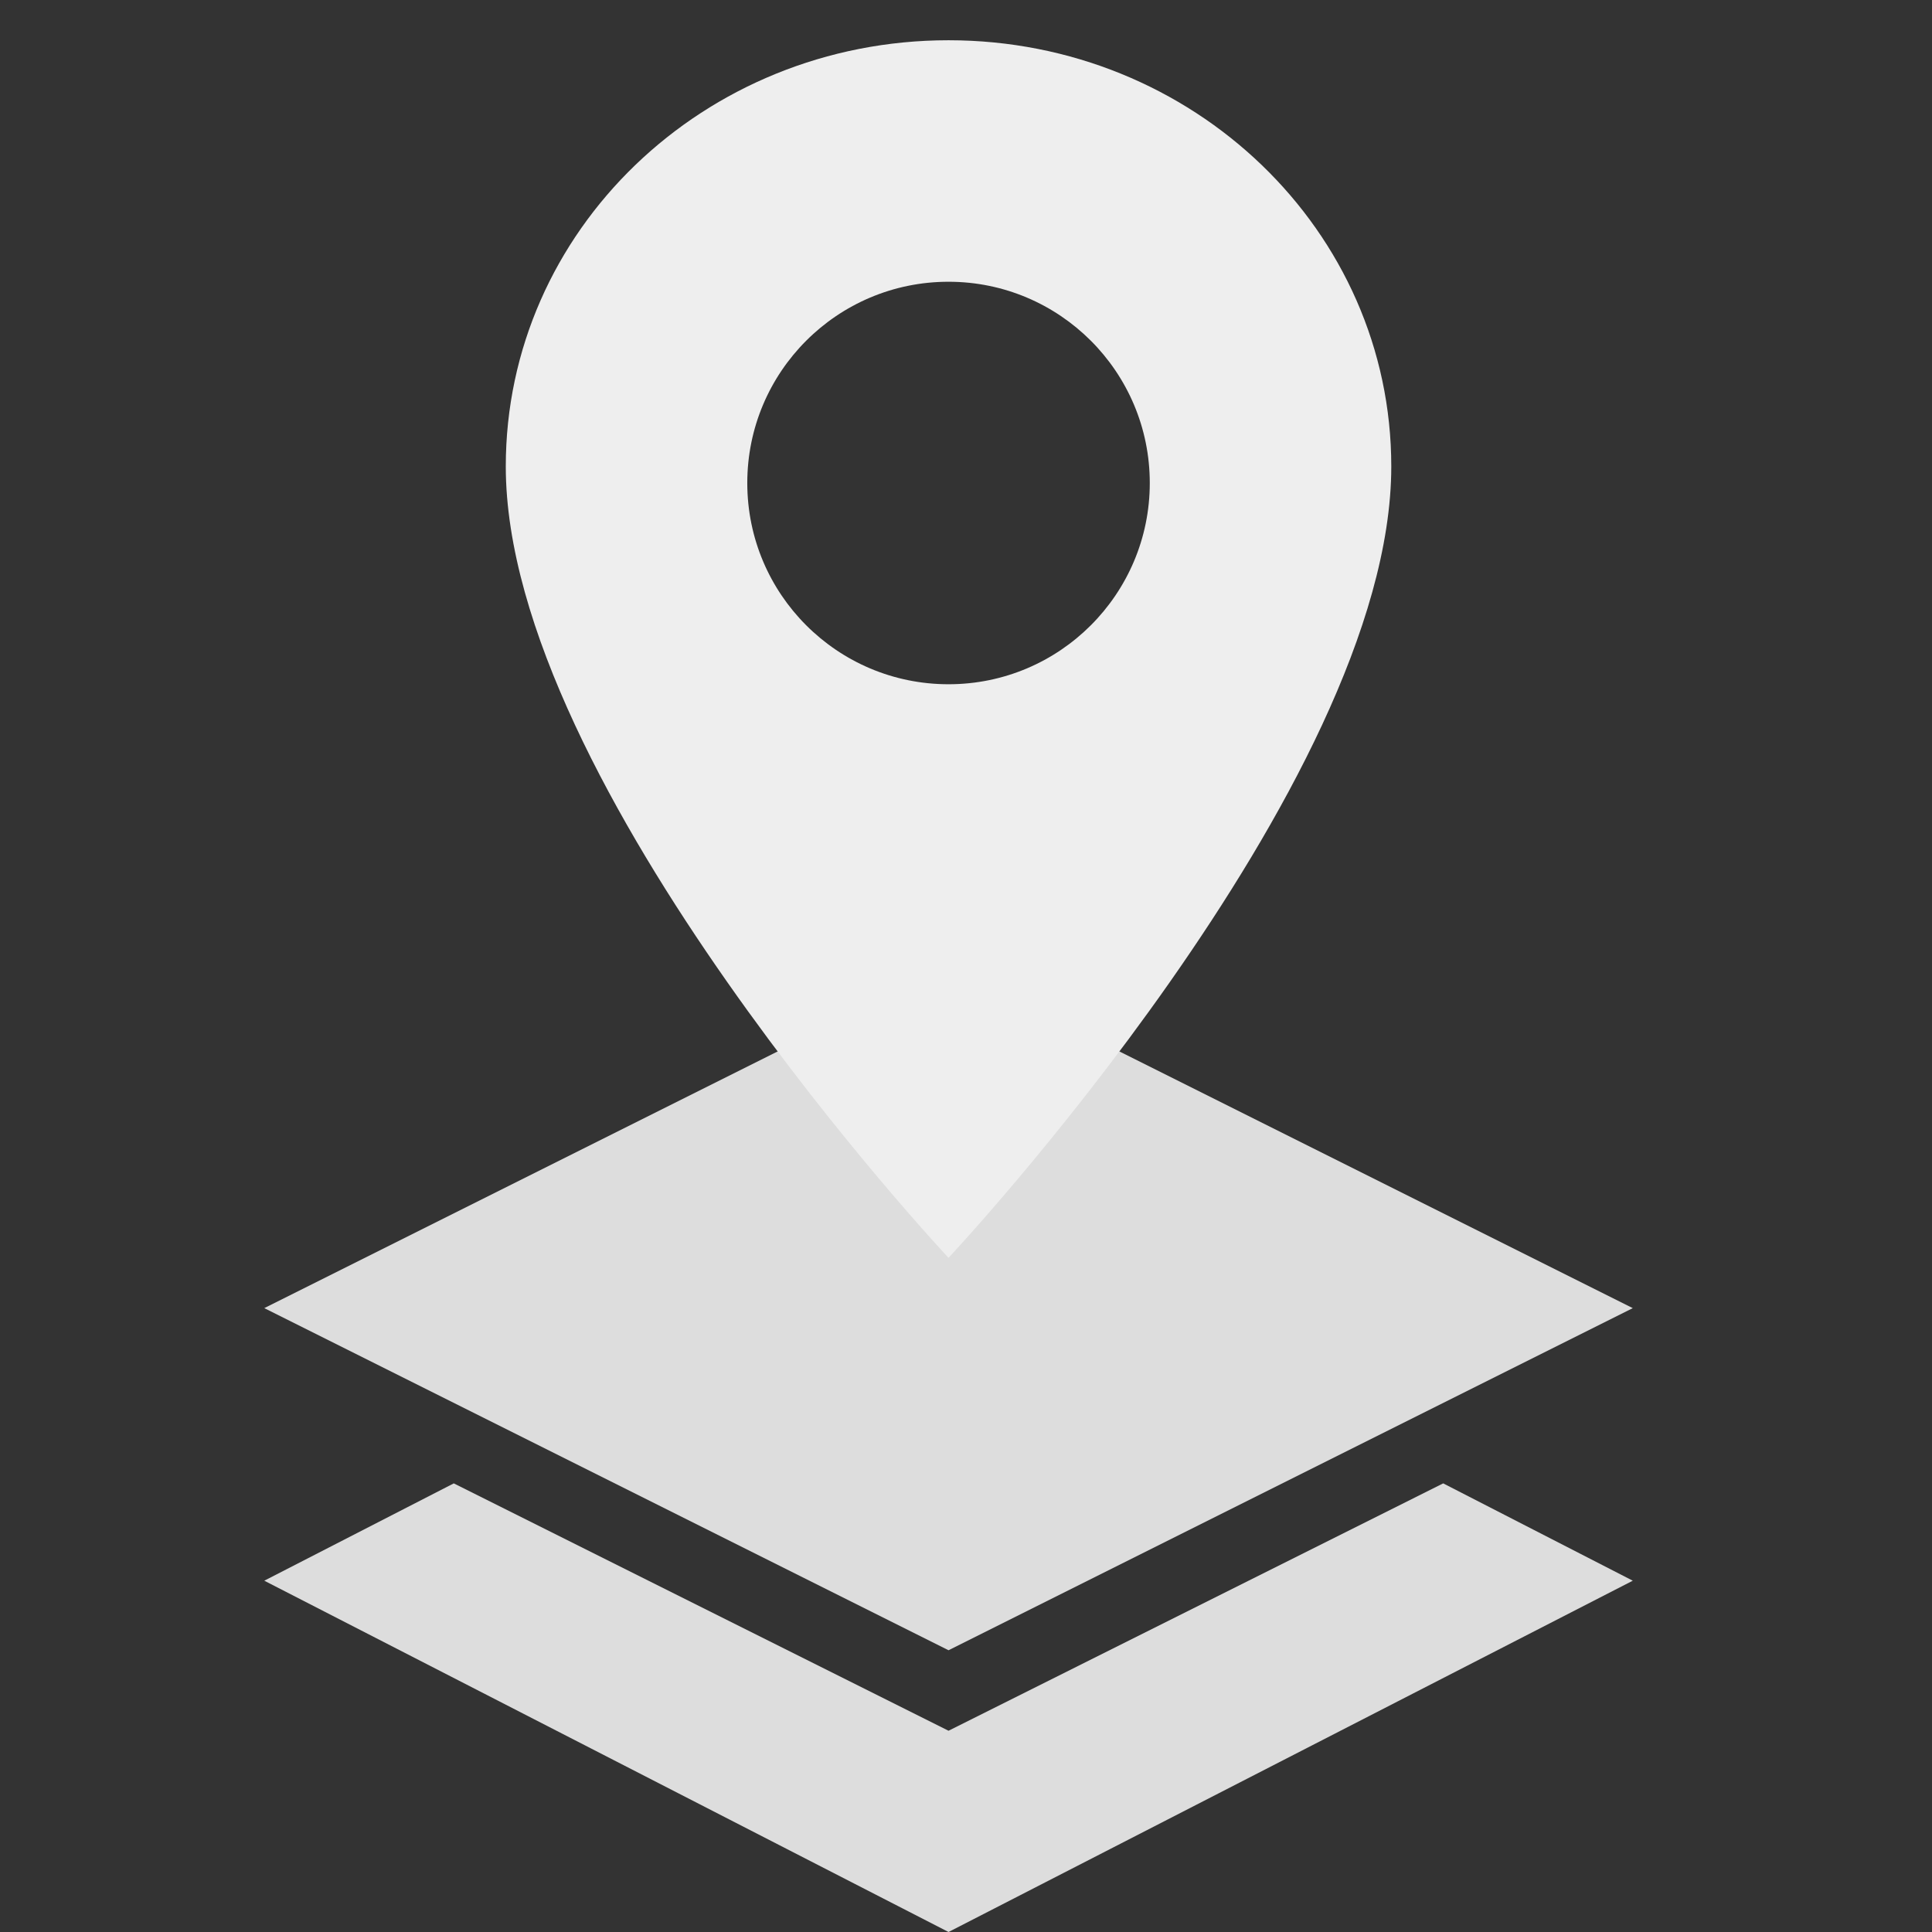 <svg width="24" height="24" viewBox="0 0 24 24" fill="none" xmlns="http://www.w3.org/2000/svg">
<rect x="0" y="0" width="24" height="24" fill="#333333" stroke="none"/>
<path d="M5.637 18.427L11.783 21.5L17.928 18.427L20.283 19.636L11.783 24L3.283 19.636L5.637 18.427Z" fill="#DDDDDD"/>
<path d="M11.783 12L3.283 16.25L11.783 20.5L20.283 16.25L11.783 12Z" fill="#DDDDDD"/>
<path fill-rule="evenodd" clip-rule="evenodd" d="M6.283 5.794C6.283 2.867 8.742 0.5 11.783 0.5C14.823 0.5 17.283 2.867 17.283 5.794C17.283 9.764 11.783 15.625 11.783 15.625C11.783 15.625 6.283 9.764 6.283 5.794ZM11.783 8.5C13.163 8.5 14.283 7.381 14.283 6C14.283 4.619 13.163 3.5 11.783 3.5C10.402 3.5 9.283 4.619 9.283 6C9.283 7.381 10.402 8.5 11.783 8.5Z" fill="#EEEEEE"/>
</svg>

